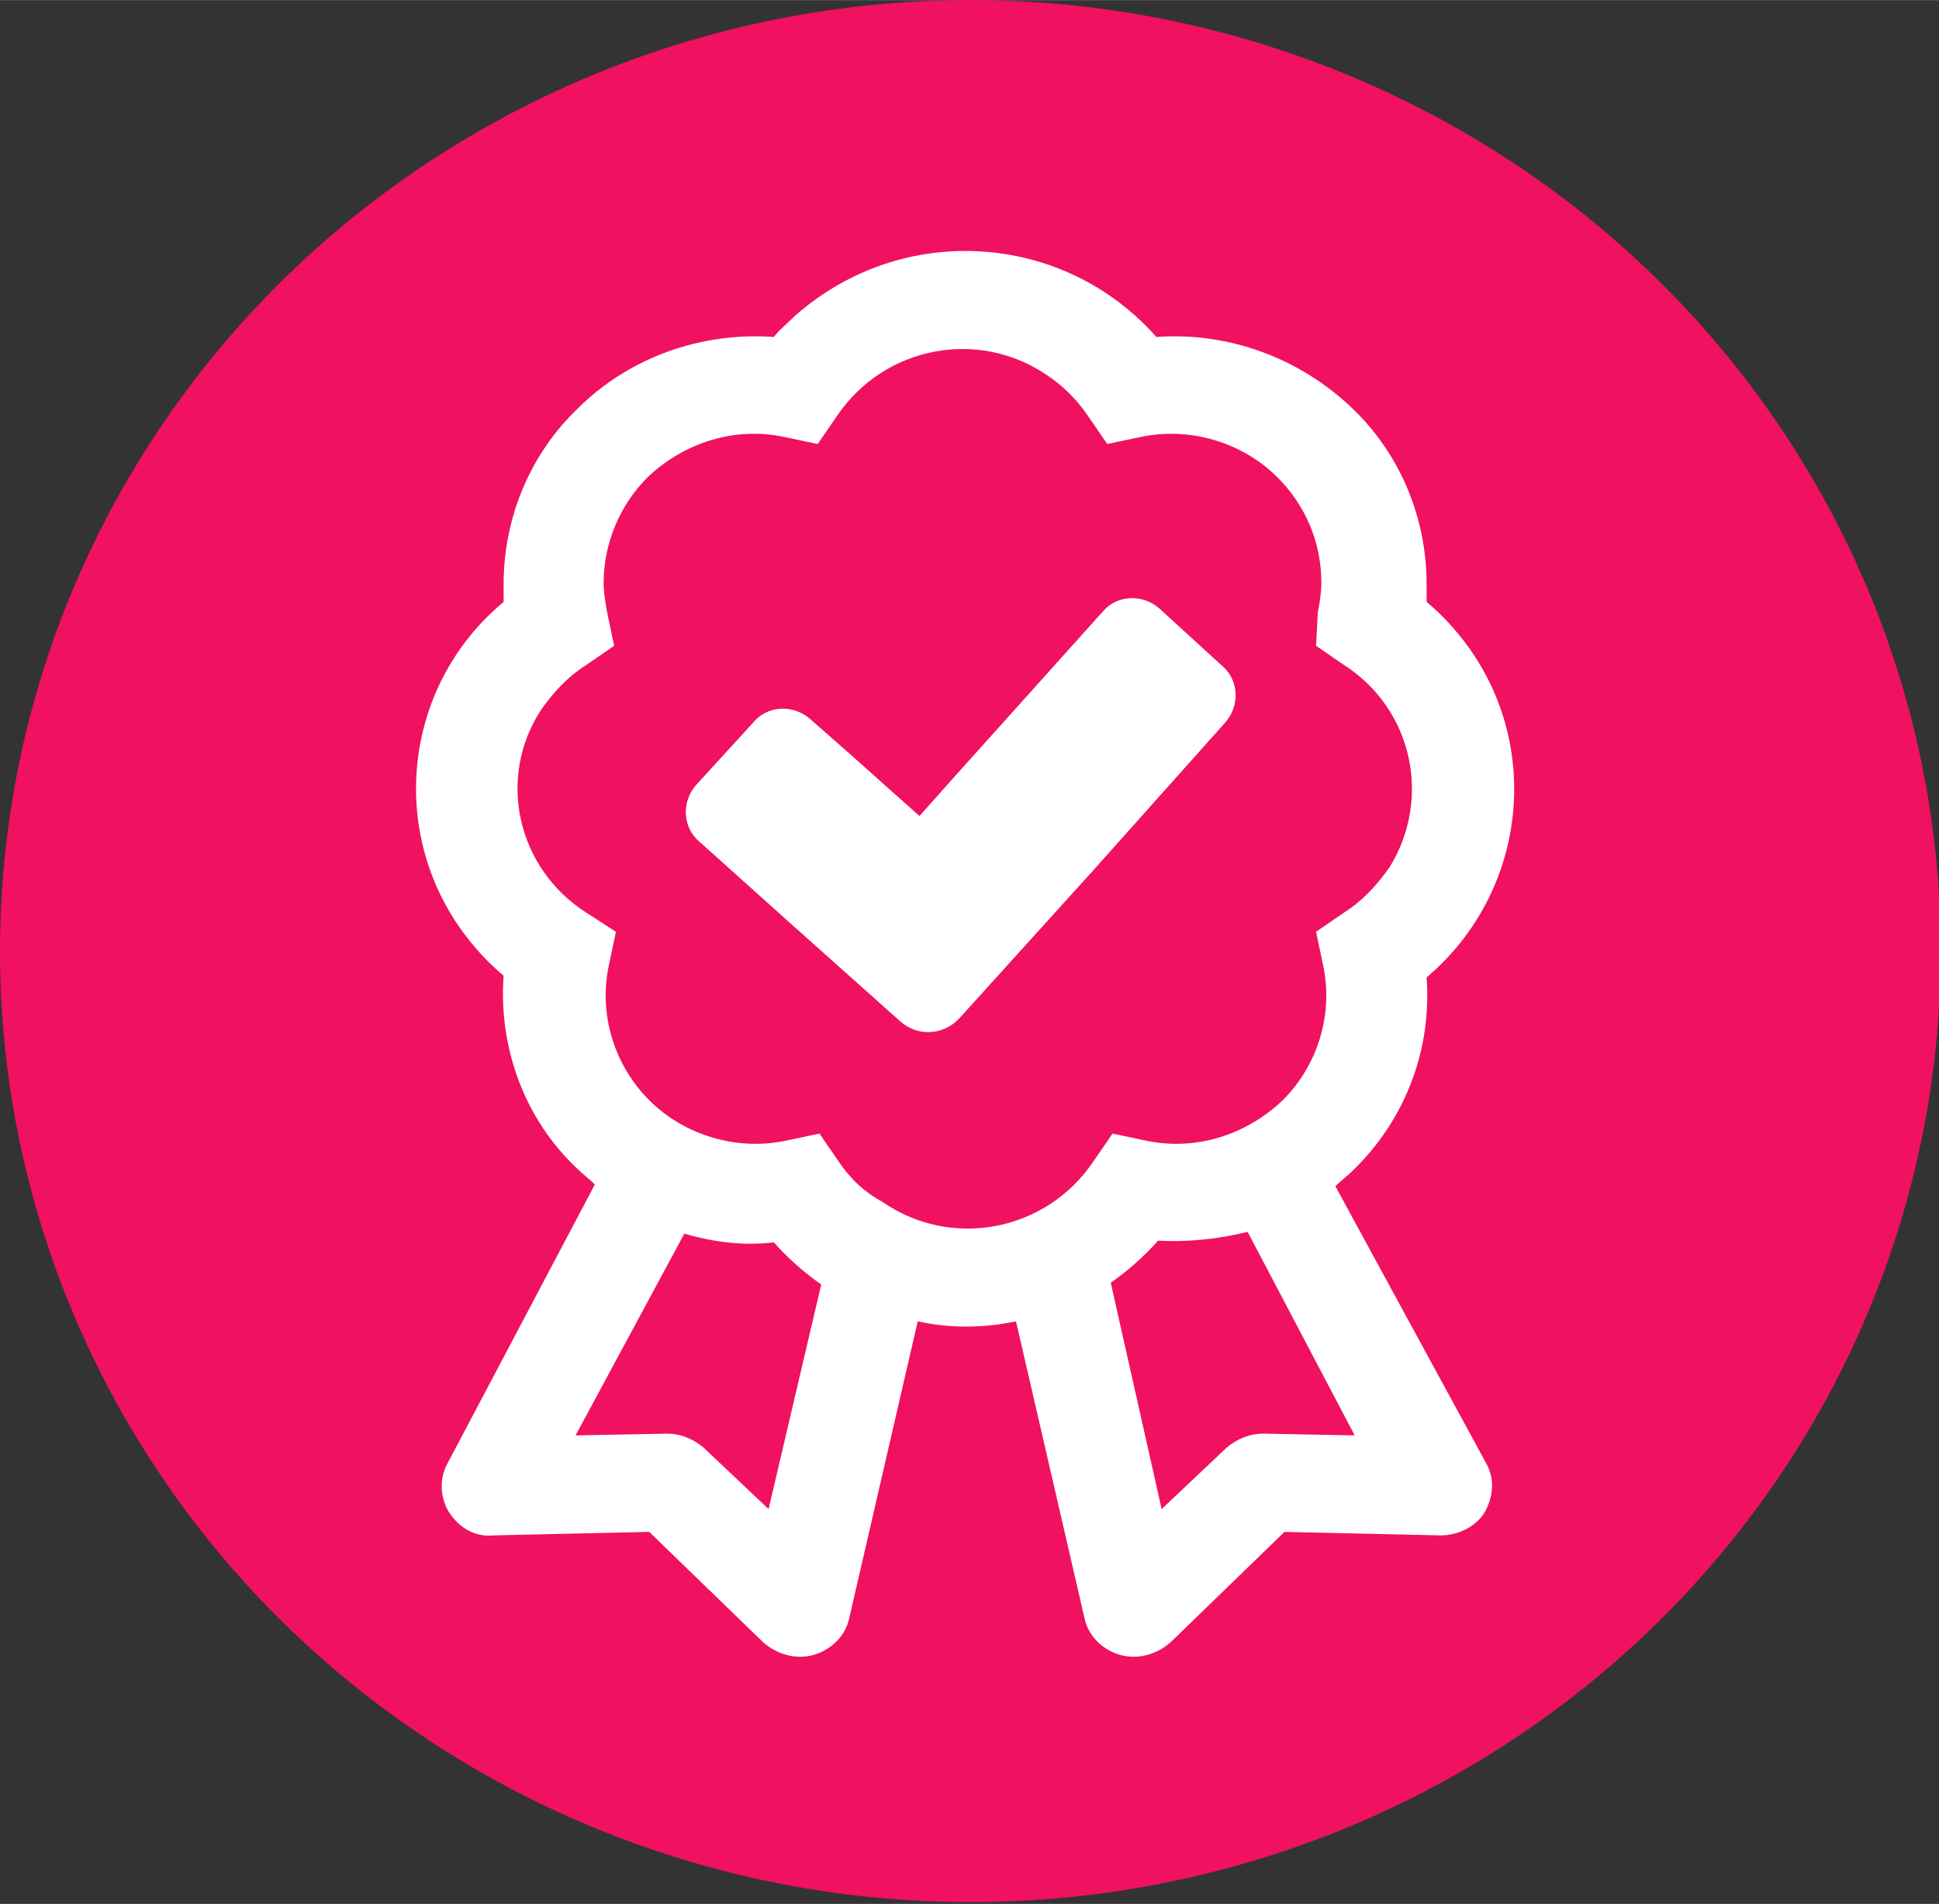 <svg version="1.1" xmlns="http://www.w3.org/2000/svg" viewBox="0 0 110.5 108.5" width="111" height="109">
<rect x="0" y="0" width="110.5" height="108.5" fill="#333333" stroke="none"/>
<style type="text/css">
	.st0{fill:#F01160;}
	.st1{fill:#FFF;}
</style>
<ellipse class="st0" cx="55.3" cy="54.2" rx="55.3" ry="54.2"/>
<path class="st1" d="M76.1,67.6c0.3-0.3,0.7-0.6,1-0.9c3-2.9,4.5-6.9,4.2-11c5.9-5,6.7-13.8,1.7-19.7
	c-0.5-0.6-1.1-1.2-1.7-1.7c0-0.3,0-0.7,0-1c0-3.8-1.5-7.4-4.2-10c-3-2.9-7.1-4.4-11.2-4.1c-5.3-6-14.5-6.6-20.6-1.2
	c-0.4,0.4-0.9,0.8-1.2,1.2c-4.2-0.3-8.3,1.2-11.2,4.1c-2.7,2.6-4.2,6.2-4.2,10c0,0.3,0,0.7,0,1C22.8,39.2,22,48,27,53.9
	c0.5,0.6,1.1,1.2,1.7,1.7c-0.3,4.1,1.2,8.2,4.2,11c0.3,0.3,0.7,0.6,1,0.9l-8.4,15.9c-0.5,0.9-0.4,2,0.1,2.8c0.6,0.9,1.5,1.4,2.5,1.3
	l8.9-0.2l6.5,6.3c0.8,0.7,1.9,1,2.9,0.7c1-0.3,1.8-1.1,2-2.1l3.9-16.9c1.8,0.4,3.7,0.4,5.6,0l3.9,16.9c0.2,1,1,1.8,2,2.1
	c1,0.3,2.1,0,2.9-0.7l6.5-6.3l8.9,0.2c1,0,2-0.5,2.5-1.3c0.5-0.9,0.6-1.9,0.1-2.8L76.1,67.6z M43.8,86l-3.7-3.5
	c-0.6-0.5-1.3-0.8-2.1-0.8l-5.2,0.1L39,70.3c1.7,0.5,3.4,0.7,5.1,0.5c0.8,0.9,1.7,1.7,2.7,2.4L43.8,86z M47.8,66.2l-1.1-1.6
	l-1.9,0.4c-2.8,0.6-5.8-0.3-7.8-2.3c-2-2-2.9-4.9-2.3-7.7l0.4-1.9L33.4,52c-3.9-2.5-5.1-7.6-2.6-11.5c0.7-1,1.5-1.9,2.6-2.6l1.6-1.1
	l-0.4-1.9c-0.1-0.6-0.2-1.1-0.2-1.7c0-2.2,0.9-4.4,2.5-6c2.1-2,5-2.9,7.8-2.3l1.9,0.4l1.1-1.6c2.7-4,8.1-5,12-2.3
	c0.9,0.6,1.7,1.4,2.3,2.3l1.1,1.6l1.9-0.4c2.8-0.6,5.8,0.3,7.8,2.3c1.6,1.6,2.5,3.7,2.5,6c0,0.6-0.1,1.2-0.2,1.7L75,36.8l1.6,1.1
	c3.9,2.5,5,7.6,2.6,11.5c-0.7,1-1.5,1.9-2.6,2.6L75,53.1l0.4,1.9c0.6,2.8-0.3,5.7-2.3,7.7c-2.1,2-5,2.9-7.8,2.3l-1.9-0.4l-1.1,1.6
	c-2.7,4-8.1,5-12,2.3C49.2,67.9,48.4,67.1,47.8,66.2L47.8,66.2z M72,81.7c-0.8,0-1.5,0.3-2.1,0.8L66.2,86l-2.9-12.9
	c1-0.7,1.9-1.5,2.7-2.4c1.7,0.1,3.5-0.1,5.1-0.5l6.1,11.6L72,81.7z"/>
<path class="st1" d="M69.8,41.2c0.9-1,0.8-2.5-0.2-3.3l-3.5-3.2c-1-0.9-2.5-0.8-3.3,0.2l-4.4,4.9l-4.4,4.9l0,0
	l-1.6,1.8l-1.8-1.6l0,0l-1.9-1.7L46.2,41c-1-0.9-2.5-0.8-3.3,0.2l-3.2,3.5c-0.9,1-0.8,2.5,0.2,3.3l4.9,4.4l6.5,5.8
	c1,0.9,2.5,0.8,3.4-0.2l7.6-8.4L69.8,41.2z"/>
</svg>